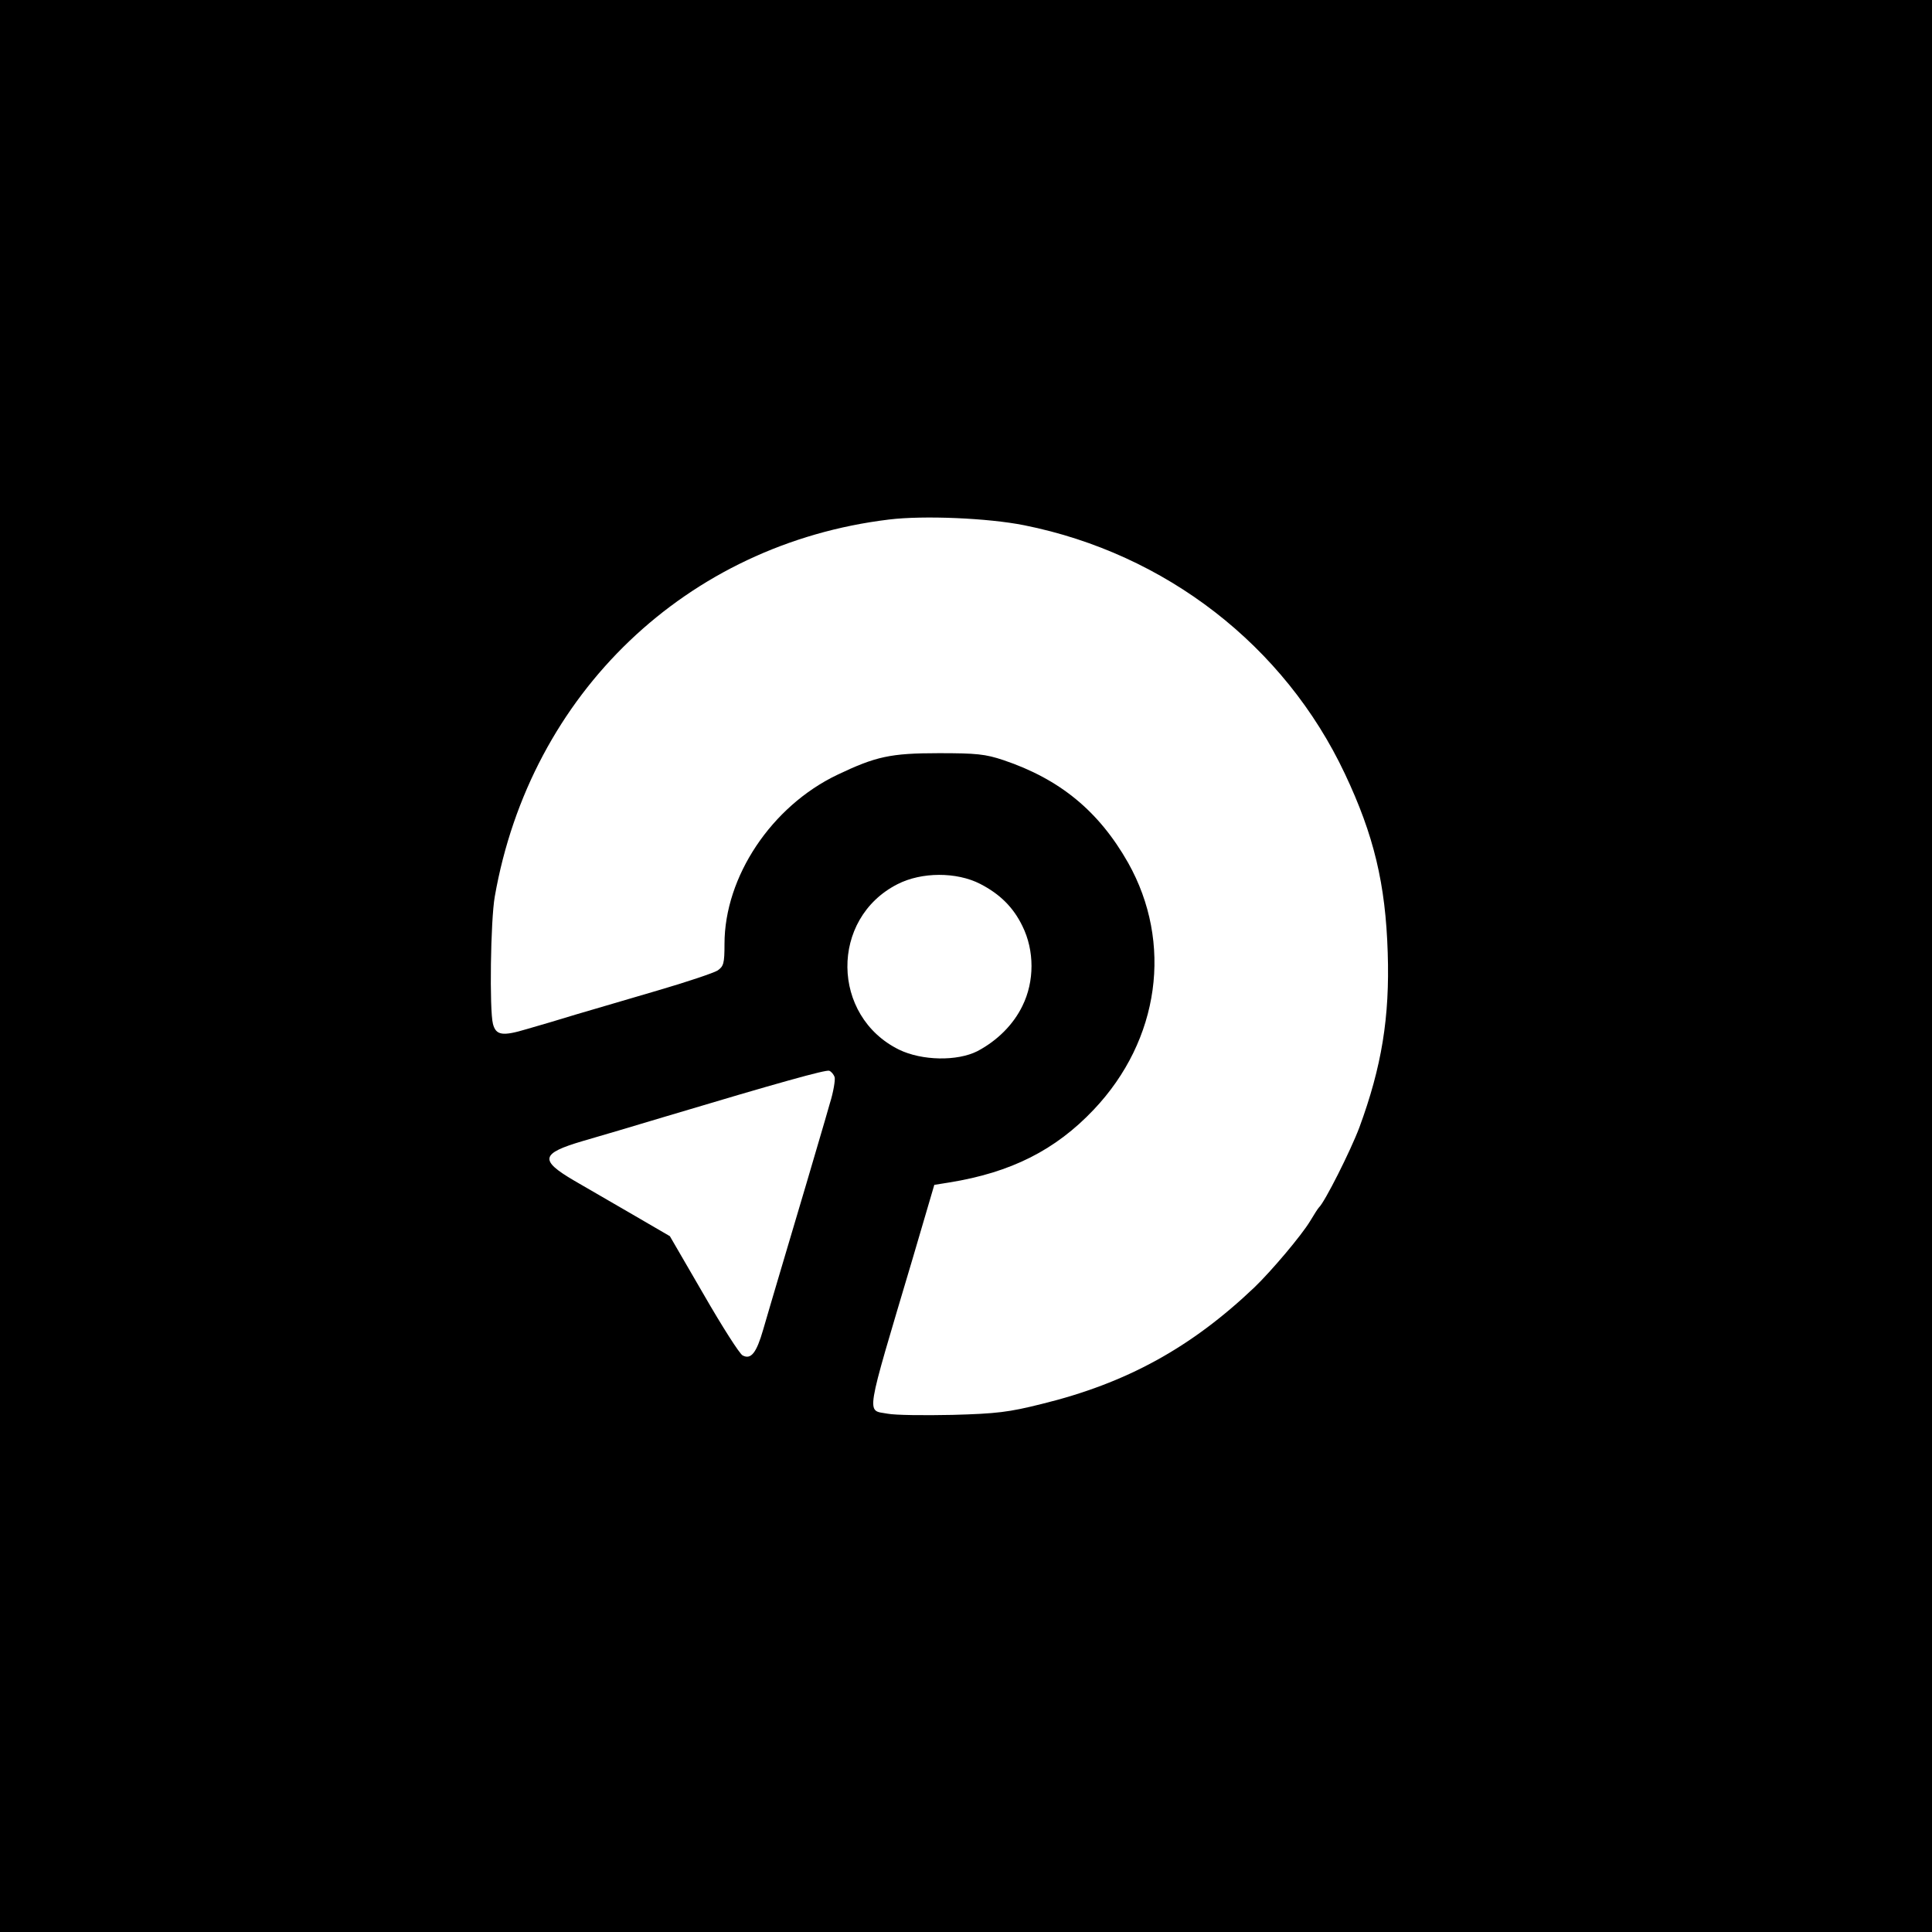<?xml version="1.0" standalone="no"?>
<!DOCTYPE svg PUBLIC "-//W3C//DTD SVG 20010904//EN"
 "http://www.w3.org/TR/2001/REC-SVG-20010904/DTD/svg10.dtd">
<svg version="1.0" xmlns="http://www.w3.org/2000/svg"
 width="640pt" height="640pt" viewBox="0 0 640 640"
 preserveAspectRatio="xMidYMid meet">
<g transform="translate(0,640) scale(0.1,-0.1)"
fill="#000000" stroke="none">
<path d="M0 3200 l0 -3200 3200 0 3200 0 0 3200 0 3200 -3200 0 -3200 0 0
-3200z m3393 1460 c469 -94 862 -399 1062 -823 96 -203 135 -365 142 -593 7
-214 -20 -378 -94 -579 -29 -77 -115 -248 -134 -265 -3 -3 -16 -23 -29 -45
-29 -48 -128 -165 -184 -219 -210 -200 -424 -318 -706 -387 -108 -27 -148 -32
-295 -36 -93 -2 -190 -1 -215 4 -71 13 -76 -22 83 513 l72 245 50 8 c204 33
351 107 478 241 219 231 263 553 114 818 -97 171 -226 277 -413 340 -60 20
-89 23 -214 23 -161 0 -209 -11 -337 -72 -217 -104 -373 -337 -373 -560 0 -65
-3 -74 -23 -88 -13 -8 -102 -38 -198 -66 -96 -28 -217 -64 -269 -79 -52 -16
-126 -38 -165 -49 -80 -24 -102 -21 -112 17 -12 46 -8 343 6 422 118 673 636
1168 1306 1249 114 14 328 5 448 -19z m-146 -1188 c66 -34 110 -78 140 -140
40 -81 40 -183 0 -264 -30 -62 -83 -115 -149 -150 -67 -34 -184 -32 -260 5
-225 111 -229 434 -5 548 80 41 196 41 274 1z m-482 -641 c2 -9 -4 -48 -16
-86 -11 -39 -24 -83 -29 -100 -8 -28 -74 -252 -142 -480 -16 -55 -39 -131 -50
-170 -22 -76 -40 -100 -68 -85 -10 5 -68 96 -129 202 l-112 193 -122 71 c-67
39 -155 90 -195 113 -116 68 -111 90 28 131 52 15 174 51 270 80 384 115 536
157 547 153 7 -3 15 -12 18 -22z"/>
</g>
</svg>
